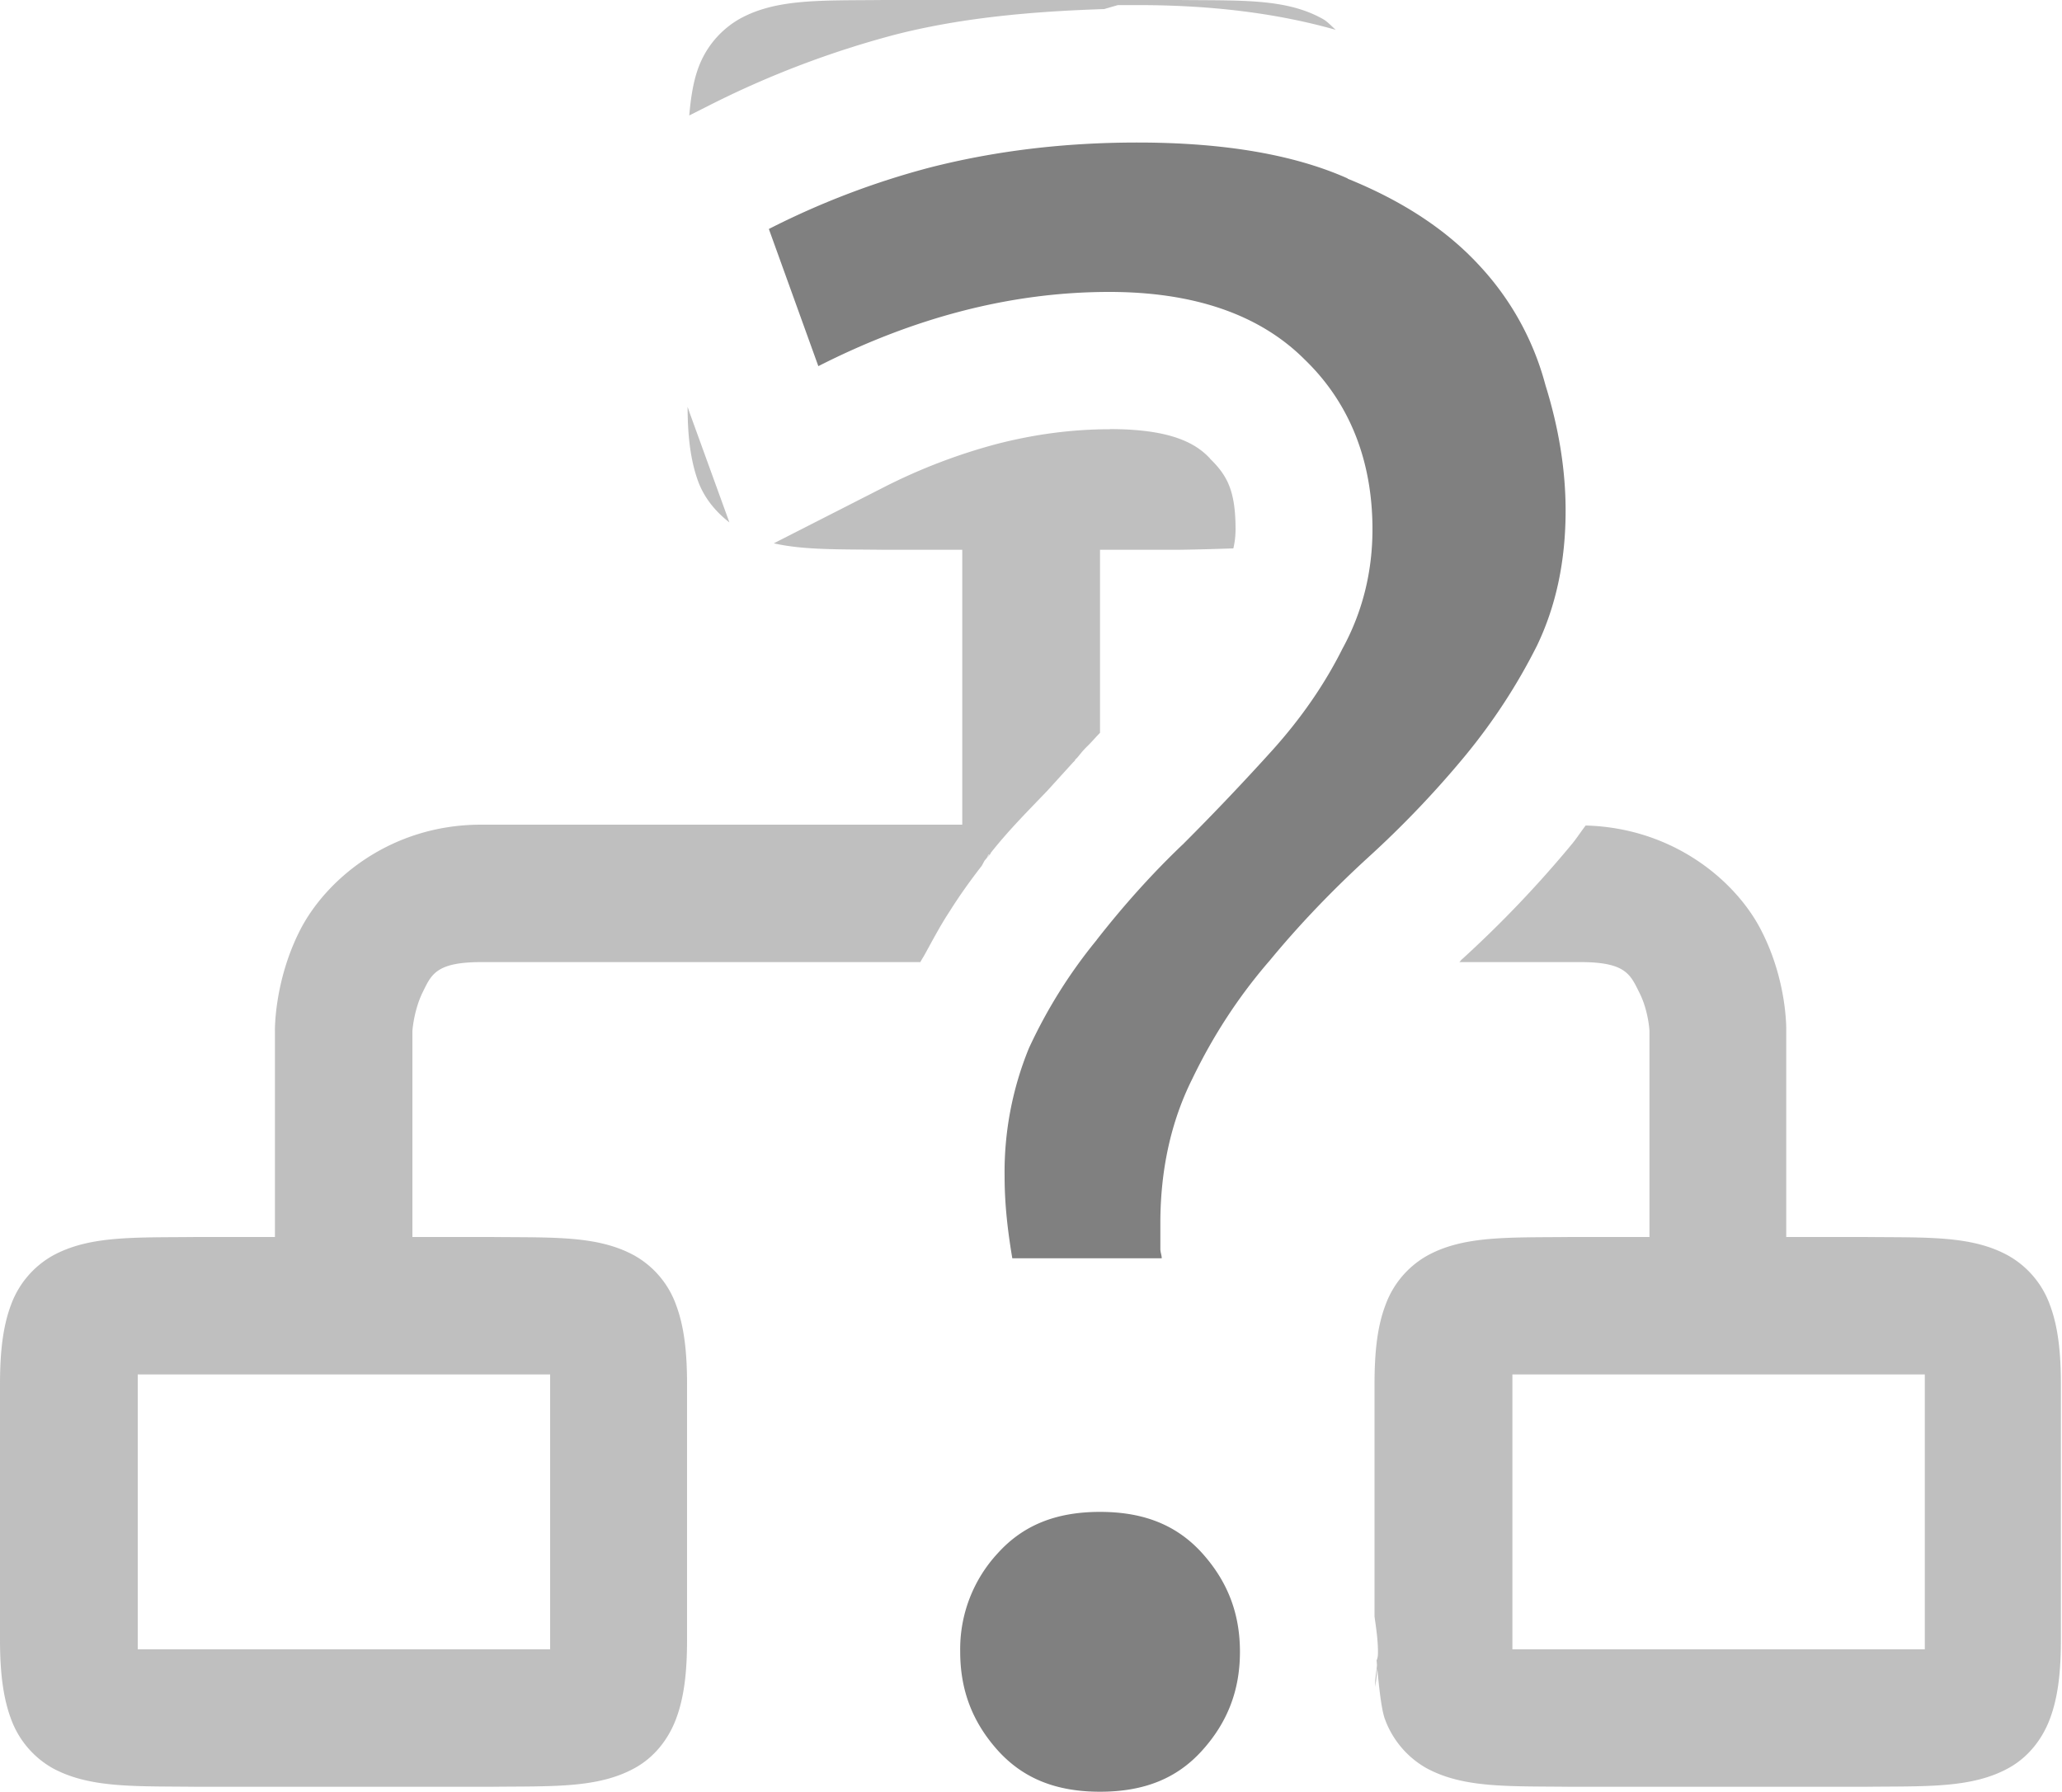 <svg height='13.036' width='15' xmlns='http://www.w3.org/2000/svg'>
    <g fill='gray'>
        <path color='#000' d='M6.428 0c-.45.005-.778-.012-1.047.137a.676.676 0 0 0-.301.357c-.037.1-.055.218-.066.346l.133-.067A6.885 6.885 0 0 1 6.512.252c.485-.124.999-.169 1.52-.186l.1-.029h.144c.525 0 1.003.056 1.441.18-.032-.027-.059-.06-.096-.08C9.353-.013 9.024.005 8.575 0zM5.002 2.96c0 .22.023.397.078.546.047.124.13.22.226.295l-.289-.797zm3.072.163c-.273 0-.546.036-.822.107a4.165 4.165 0 0 0-.842.325l-.781.398c.22.05.478.043.799.047H7v2H3.5c-.667 0-1.138.408-1.322.777C1.993 7.147 2 7.5 2 7.5V9h-.572c-.45.005-.778-.012-1.047.137a.676.676 0 0 0-.301.357c-.059.157-.08.343-.08.578v1.858c0 .235.022.42.08.576a.677.677 0 0 0 .3.357c.27.148.598.132 1.048.137h2.144c.45-.005.778.012 1.047-.137.134-.074.24-.2.299-.357.059-.157.08-.341.08-.576v-1.858c0-.235-.021-.421-.08-.578a.673.673 0 0 0-.299-.357c-.269-.15-.597-.132-1.047-.137H3V7.5s.01-.145.072-.275C3.137 7.094 3.166 7 3.5 7h3.195c.012-.023.027-.045.039-.068.056-.102.11-.204.174-.301.072-.115.151-.225.234-.332l.02-.037.01-.012c.01-.009.011-.02.018-.03 0-.003.01-.006.01-.01l-.02.032.026-.031v-.004c.129-.164.272-.307.412-.453l.188-.207.014-.014c0-.007.01-.013.016-.02l.037-.045a.8.8 0 0 1 .037-.039c.033-.032.06-.065.092-.097V4h.572c.151-.002.272-.006.398-.01a.607.607 0 0 0 .016-.139c0-.278-.059-.391-.187-.515 0-.005-.01-.01-.012-.014-.103-.103-.284-.2-.715-.2zm3.461 2.883c-.034.044-.064.091-.1.135a8.24 8.24 0 0 1-.797.836c-.01.007-.013.016-.022.023h.883c.333 0 .362.094.428.225.065.13.072.275.072.275V9h-.573c-.449.005-.778-.012-1.046.137a.676.676 0 0 0-.301.357c-.06.157-.08.343-.08.578v1.69c.012.085.025.171.025.256 0 .02 0 .041-.01.062.013.152.032.35.06.426a.676.676 0 0 0 .3.357c.27.148.598.132 1.047.137h2.145c.45-.005.778.012 1.047-.137.134-.074.24-.2.299-.357.059-.157.08-.341.08-.576v-1.858c0-.235-.021-.421-.08-.578a.673.673 0 0 0-.3-.357c-.268-.15-.597-.132-1.046-.137h-.572V7.5s.01-.353-.178-.723c-.181-.362-.64-.756-1.287-.771zM10.02 12.08v-.023c0 .055-.01.112-.016.168v.048c.01-.064.015-.129.02-.193zM1.002 10h3v2h-3zm10 0h3v2h-3z' font-family='sans-serif' font-weight='400' opacity='.5' overflow='visible' style='line-height:normal;font-variant-ligatures:normal;font-variant-position:normal;font-variant-caps:normal;font-variant-numeric:normal;font-variant-alternates:normal;font-feature-settings:normal;text-indent:0;text-align:start;text-decoration-line:none;text-decoration-style:solid;text-decoration-color:#000;text-transform:none;text-orientation:mixed;shape-padding:0;isolation:auto;mix-blend-mode:normal;marker:none' white-space='normal'/>
        <path d='M8.273 1.037c-.533 0-1.037.061-1.513.183a5.853 5.853 0 0 0-1.167.446l.36.998c.689-.35 1.395-.54 2.117-.54.607 0 1.089.16 1.42.491.328.316.494.737.494 1.236 0 .311-.073.603-.218.868-.129.258-.298.503-.507.736-.205.227-.421.455-.648.682l-.001.001c-.222.211-.432.444-.632.7l-.001.002a3.66 3.66 0 0 0-.492.786 2.378 2.378 0 0 0-.177.935c0 .208.024.403.056.594h1.087c0-.023-.01-.044-.01-.068V8.9c0-.387.077-.74.232-1.05.151-.314.337-.599.558-.855l.002-.002c.217-.264.458-.515.72-.755a7.23 7.23 0 0 0 .701-.734c.209-.253.384-.522.527-.807.138-.288.208-.613.208-.982 0-.292-.048-.597-.147-.914v-.002l-.001-.002a2.04 2.04 0 0 0-.481-.867c-.235-.255-.552-.466-.957-.63v-.002c-.386-.172-.895-.261-1.528-.261zM8.002 11c-.325 0-.562.1-.743.3a1.025 1.025 0 0 0-.274.718c0 .279.089.512.274.718.181.2.418.3.743.3s.562-.099.743-.3c.186-.206.275-.44.275-.718 0-.28-.09-.512-.275-.718-.181-.2-.418-.3-.743-.3z' font-family='Ubuntu' font-size='72.036' font-weight='500' letter-spacing='0' style='line-height:125%;-inkscape-font-specification:&apos;Ubuntu Medium&apos;;text-align:center' text-anchor='middle' word-spacing='0'/>
    </g>
</svg>

